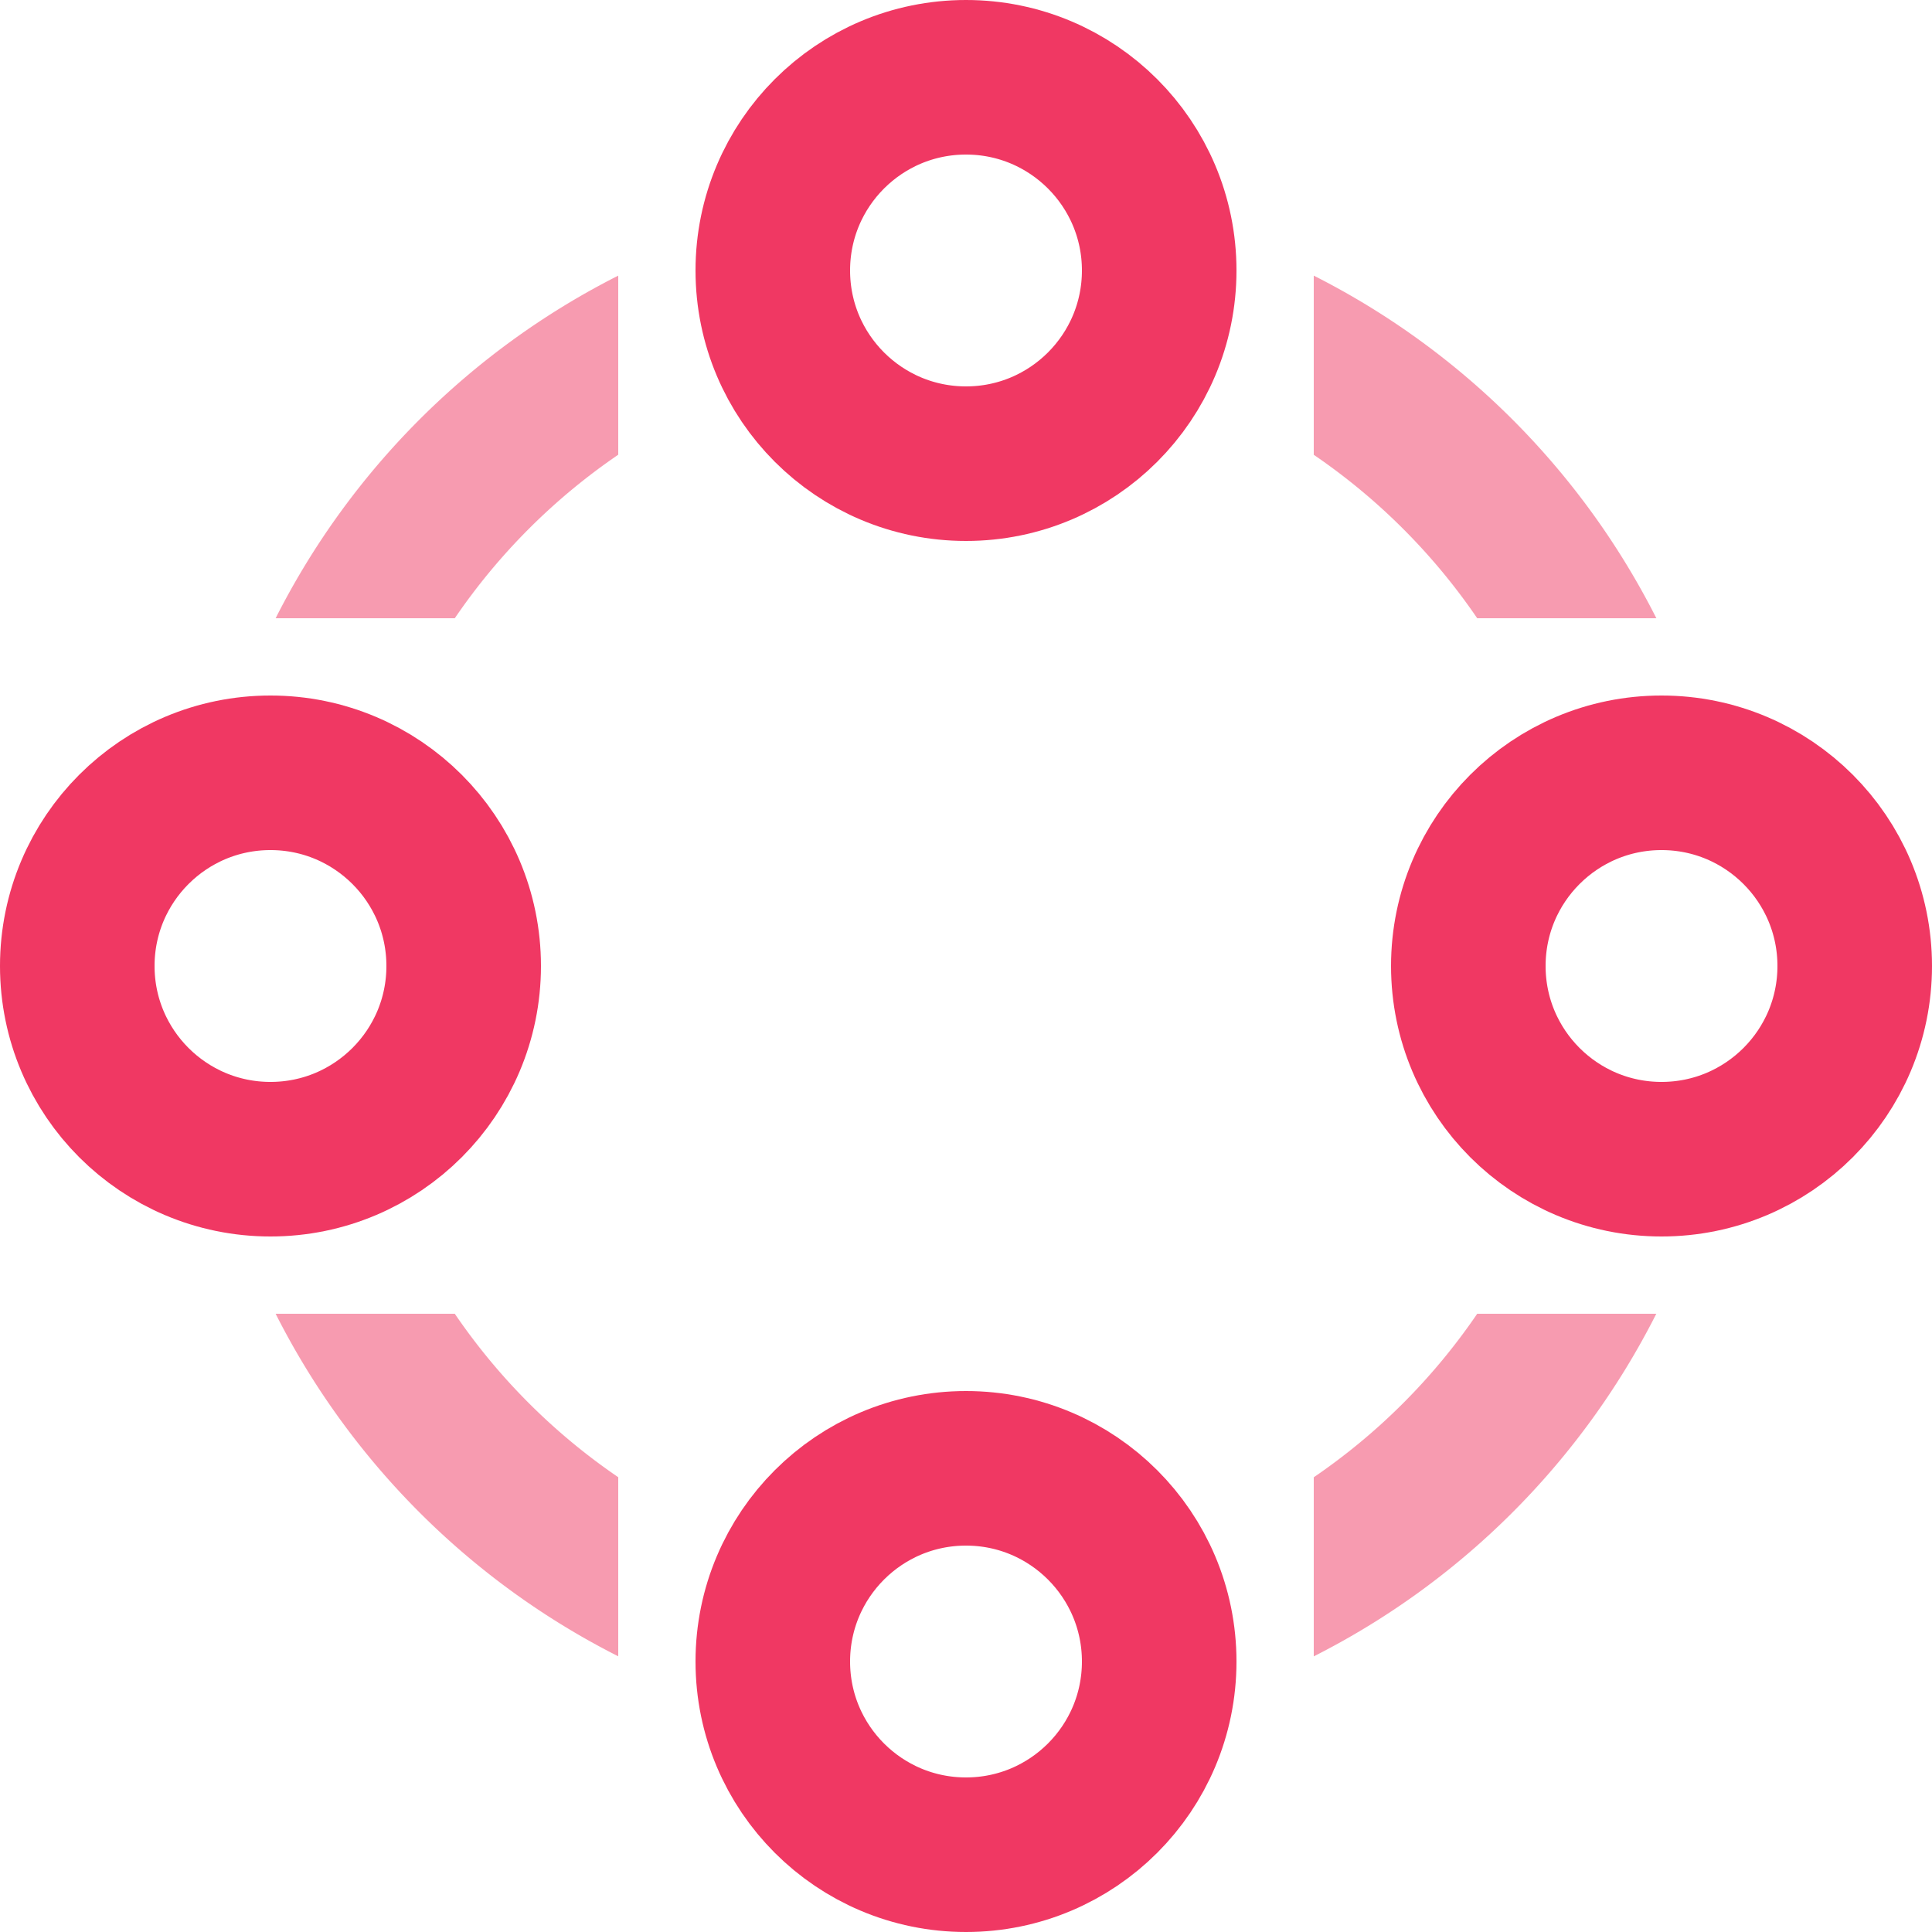 <svg xmlns="http://www.w3.org/2000/svg" width="30" height="30" viewBox="0 0 30 30">
    <g fill="none" fill-rule="evenodd">
        <path fill="#F03863" d="M9.6 22.938v2.781A12.052 12.052 0 0 1 4.28 20.4h2.782A9.653 9.653 0 0 0 9.6 22.938zm10.8 2.781v-2.78a9.653 9.653 0 0 0 2.538-2.539h2.781a12.052 12.052 0 0 1-5.319 5.32zM9.6 4.281v2.78A9.653 9.653 0 0 0 7.062 9.6H4.28A12.052 12.052 0 0 1 9.6 4.28zM25.72 9.6h-2.782A9.653 9.653 0 0 0 20.4 7.062V4.28A12.052 12.052 0 0 1 25.72 9.6z" opacity=".5"/>
        <circle cx="15" cy="4.2" r="3" stroke="#F03863" stroke-width="2.4"/>
        <circle cx="15" cy="25.8" r="3" stroke="#F03863" stroke-width="2.4"/>
        <circle cx="25.8" cy="15" r="3" stroke="#F03863" stroke-width="2.4"/>
        <circle cx="4.2" cy="15" r="3" stroke="#F03863" stroke-width="2.4"/>
    </g>
</svg>
